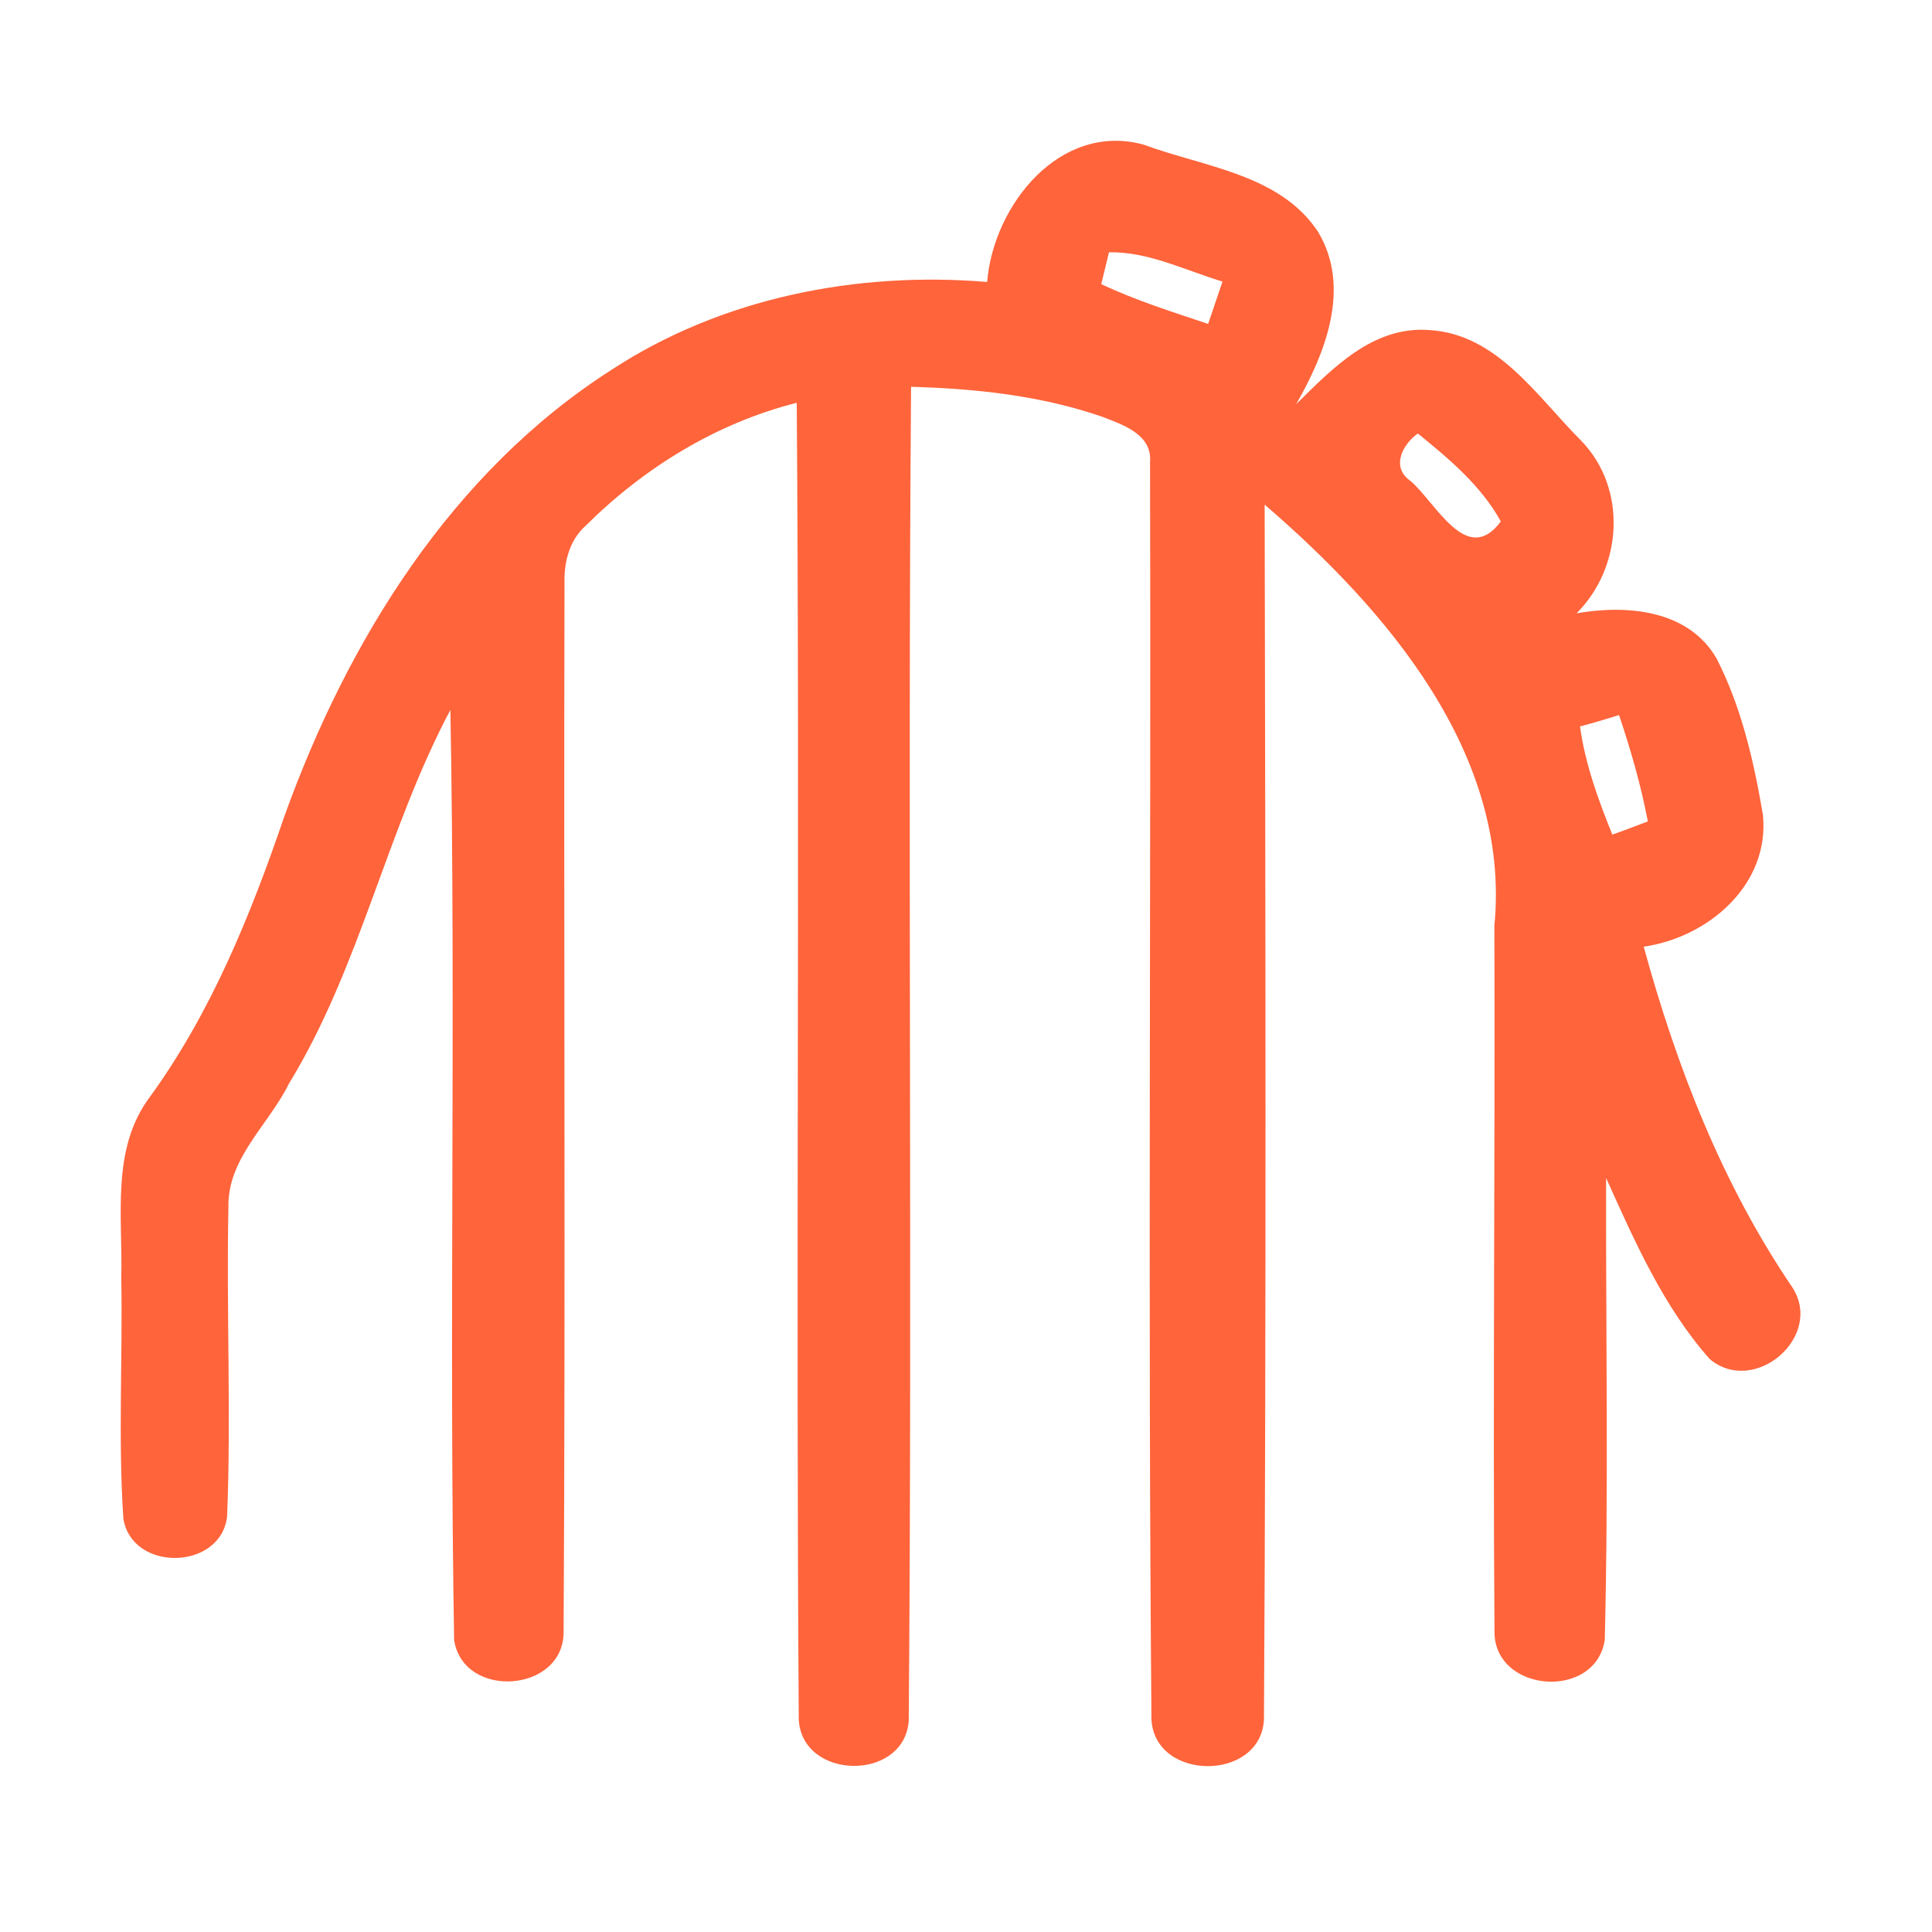 <?xml version="1.0" encoding="UTF-8" ?>
<!DOCTYPE svg PUBLIC "-//W3C//DTD SVG 1.1//EN" "http://www.w3.org/Graphics/SVG/1.1/DTD/svg11.dtd">
<svg width="192pt" height="192pt" viewBox="0 0 192 192" version="1.1" xmlns="http://www.w3.org/2000/svg">
<g id="#ff643bff">
<path fill="#ff643b" opacity="1.00" d=" M 98.10 28.02 C 98.72 20.41 105.34 12.06 113.71 14.39 C 119.66 16.60 127.18 17.30 130.97 23.01 C 134.31 28.53 131.73 35.09 128.81 40.17 C 132.42 36.60 136.46 32.38 142.02 32.80 C 148.83 33.18 152.80 39.49 157.19 43.85 C 161.74 48.61 161.24 56.38 156.68 60.95 C 161.65 60.08 167.77 60.58 170.58 65.42 C 173.06 70.24 174.30 75.68 175.20 80.99 C 175.88 87.94 169.76 93.16 163.35 94.08 C 166.61 106.00 171.15 117.68 178.13 127.95 C 181.28 132.85 174.34 138.77 169.92 135.07 C 165.31 129.88 162.44 123.34 159.61 117.06 C 159.58 132.36 159.86 147.68 159.48 162.97 C 158.56 169.05 148.34 168.23 148.52 162.00 C 148.35 138.67 148.59 115.33 148.51 92.00 C 150.17 74.93 137.78 60.58 125.68 50.15 C 125.76 90.40 125.85 130.66 125.61 170.90 C 125.27 177.07 114.77 177.05 114.43 170.88 C 114.07 129.24 114.40 87.58 114.29 45.94 C 114.53 43.19 111.64 42.23 109.60 41.44 C 103.49 39.31 96.97 38.62 90.54 38.44 C 90.20 82.63 90.67 126.83 90.31 171.02 C 89.86 177.07 79.71 176.94 79.38 170.89 C 79.08 127.28 79.50 83.64 79.18 40.03 C 71.23 42.03 64.00 46.48 58.21 52.24 C 56.60 53.67 56.04 55.84 56.10 57.94 C 56.01 92.64 56.21 127.36 56.01 162.07 C 56.15 168.22 46.05 168.97 45.13 162.98 C 44.61 132.19 45.31 101.35 44.76 70.55 C 38.41 82.50 35.81 96.09 28.71 107.70 C 26.70 111.78 22.59 115.11 22.70 119.98 C 22.49 130.22 22.98 140.47 22.57 150.70 C 21.96 156.07 13.12 156.26 12.26 150.92 C 11.73 142.97 12.20 134.97 12.05 127.00 C 12.22 120.95 10.99 114.18 14.91 108.99 C 21.00 100.59 24.92 90.91 28.25 81.15 C 34.52 63.70 44.87 46.93 60.76 36.76 C 71.73 29.58 85.14 26.95 98.10 28.02 M 110.21 25.07 C 110.02 25.86 109.63 27.44 109.44 28.24 C 112.87 29.85 116.48 30.99 120.06 32.19 C 120.55 30.80 121.00 29.38 121.49 27.98 C 117.77 26.87 114.19 25.01 110.21 25.07 M 140.18 47.80 C 142.72 49.98 145.78 56.37 149.15 51.82 C 147.18 48.25 144.02 45.61 140.90 43.08 C 139.35 44.20 138.21 46.44 140.18 47.80 M 157.02 72.19 C 157.53 75.92 158.83 79.47 160.23 82.94 C 161.42 82.53 162.58 82.08 163.76 81.63 C 163.08 78.04 162.06 74.53 160.90 71.06 C 159.62 71.47 158.32 71.85 157.02 72.19 Z" />
</g>
</svg>
